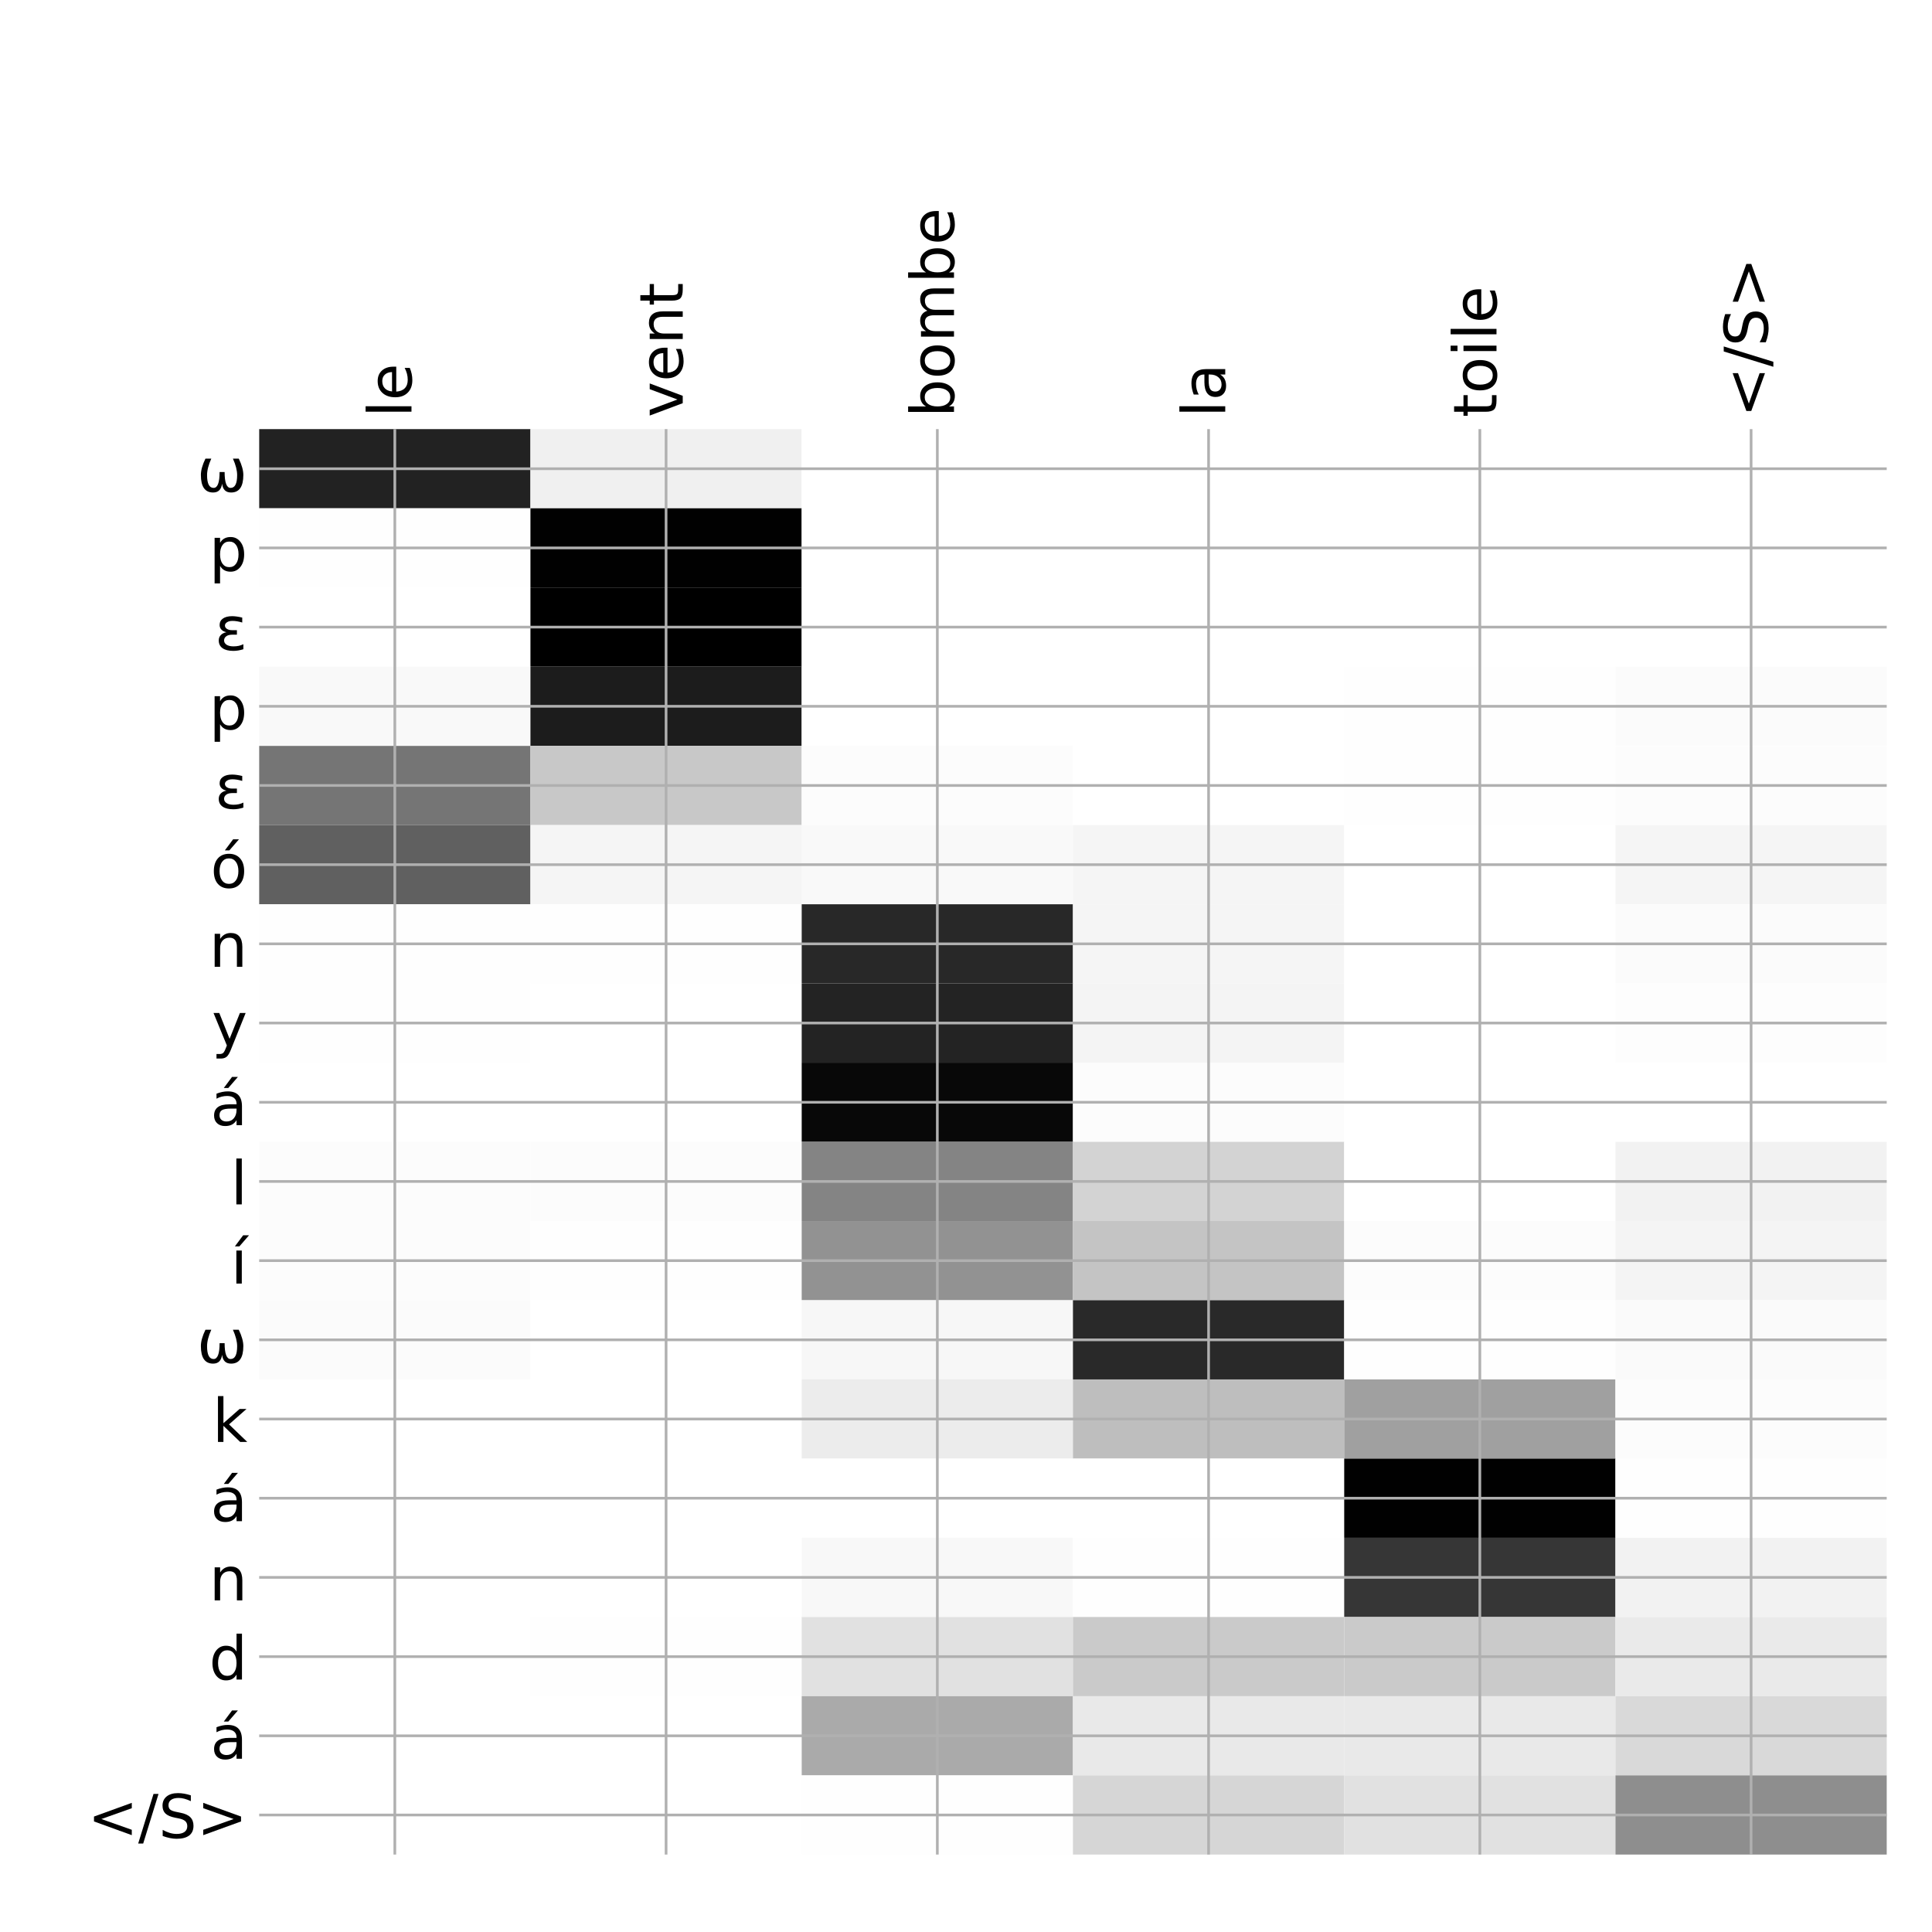 <?xml version="1.0" encoding="utf-8" standalone="no"?>
<!DOCTYPE svg PUBLIC "-//W3C//DTD SVG 1.1//EN"
  "http://www.w3.org/Graphics/SVG/1.1/DTD/svg11.dtd">
<!-- Created with matplotlib (http://matplotlib.org/) -->
<svg height="576pt" version="1.1" viewBox="0 0 576 576" width="576pt" xmlns="http://www.w3.org/2000/svg" xmlns:xlink="http://www.w3.org/1999/xlink">
 <defs>
  <style type="text/css">
*{stroke-linecap:butt;stroke-linejoin:round;}
  </style>
 </defs>
 <g id="figure_1">
  <g id="patch_1">
   <path d="M 0 576 
L 576 576 
L 576 0 
L 0 0 
z
" style="fill:#ffffff;"/>
  </g>
  <g id="axes_1">
   <g id="PolyCollection_1">
    <path clip-path="url(#p635677d29f)" d="M 77.275 127.933 
L 77.275 151.544 
L 158.146 151.544 
L 158.146 127.933 
L 77.275 127.933 
z
" style="fill:#222222;"/>
    <path clip-path="url(#p635677d29f)" d="M 158.146 127.933 
L 158.146 151.544 
L 239.017 151.544 
L 239.017 127.933 
L 158.146 127.933 
z
" style="fill:#f0f0f0;"/>
    <path clip-path="url(#p635677d29f)" d="M 239.017 127.933 
L 239.017 151.544 
L 319.887 151.544 
L 319.887 127.933 
L 239.017 127.933 
z
" style="fill:#ffffff;"/>
    <path clip-path="url(#p635677d29f)" d="M 319.887 127.933 
L 319.887 151.544 
L 400.758 151.544 
L 400.758 127.933 
L 319.887 127.933 
z
" style="fill:#ffffff;"/>
    <path clip-path="url(#p635677d29f)" d="M 400.758 127.933 
L 400.758 151.544 
L 481.629 151.544 
L 481.629 127.933 
L 400.758 127.933 
z
" style="fill:#ffffff;"/>
    <path clip-path="url(#p635677d29f)" d="M 481.629 127.933 
L 481.629 151.544 
L 562.5 151.544 
L 562.5 127.933 
L 481.629 127.933 
z
" style="fill:#ffffff;"/>
    <path clip-path="url(#p635677d29f)" d="M 77.275 151.544 
L 77.275 175.154 
L 158.146 175.154 
L 158.146 151.544 
L 77.275 151.544 
z
" style="fill:#fefefe;"/>
    <path clip-path="url(#p635677d29f)" d="M 158.146 151.544 
L 158.146 175.154 
L 239.017 175.154 
L 239.017 151.544 
L 158.146 151.544 
z
" style="fill:#010101;"/>
    <path clip-path="url(#p635677d29f)" d="M 239.017 151.544 
L 239.017 175.154 
L 319.887 175.154 
L 319.887 151.544 
L 239.017 151.544 
z
" style="fill:#ffffff;"/>
    <path clip-path="url(#p635677d29f)" d="M 319.887 151.544 
L 319.887 175.154 
L 400.758 175.154 
L 400.758 151.544 
L 319.887 151.544 
z
" style="fill:#ffffff;"/>
    <path clip-path="url(#p635677d29f)" d="M 400.758 151.544 
L 400.758 175.154 
L 481.629 175.154 
L 481.629 151.544 
L 400.758 151.544 
z
" style="fill:#ffffff;"/>
    <path clip-path="url(#p635677d29f)" d="M 481.629 151.544 
L 481.629 175.154 
L 562.5 175.154 
L 562.5 151.544 
L 481.629 151.544 
z
" style="fill:#ffffff;"/>
    <path clip-path="url(#p635677d29f)" d="M 77.275 175.154 
L 77.275 198.764 
L 158.146 198.764 
L 158.146 175.154 
L 77.275 175.154 
z
" style="fill:#ffffff;"/>
    <path clip-path="url(#p635677d29f)" d="M 158.146 175.154 
L 158.146 198.764 
L 239.017 198.764 
L 239.017 175.154 
L 158.146 175.154 
z
"/>
    <path clip-path="url(#p635677d29f)" d="M 239.017 175.154 
L 239.017 198.764 
L 319.887 198.764 
L 319.887 175.154 
L 239.017 175.154 
z
" style="fill:#ffffff;"/>
    <path clip-path="url(#p635677d29f)" d="M 319.887 175.154 
L 319.887 198.764 
L 400.758 198.764 
L 400.758 175.154 
L 319.887 175.154 
z
" style="fill:#ffffff;"/>
    <path clip-path="url(#p635677d29f)" d="M 400.758 175.154 
L 400.758 198.764 
L 481.629 198.764 
L 481.629 175.154 
L 400.758 175.154 
z
" style="fill:#ffffff;"/>
    <path clip-path="url(#p635677d29f)" d="M 481.629 175.154 
L 481.629 198.764 
L 562.5 198.764 
L 562.5 175.154 
L 481.629 175.154 
z
" style="fill:#ffffff;"/>
    <path clip-path="url(#p635677d29f)" d="M 77.275 198.764 
L 77.275 222.375 
L 158.146 222.375 
L 158.146 198.764 
L 77.275 198.764 
z
" style="fill:#f9f9f9;"/>
    <path clip-path="url(#p635677d29f)" d="M 158.146 198.764 
L 158.146 222.375 
L 239.017 222.375 
L 239.017 198.764 
L 158.146 198.764 
z
" style="fill:#1c1c1c;"/>
    <path clip-path="url(#p635677d29f)" d="M 239.017 198.764 
L 239.017 222.375 
L 319.887 222.375 
L 319.887 198.764 
L 239.017 198.764 
z
" style="fill:#ffffff;"/>
    <path clip-path="url(#p635677d29f)" d="M 319.887 198.764 
L 319.887 222.375 
L 400.758 222.375 
L 400.758 198.764 
L 319.887 198.764 
z
" style="fill:#ffffff;"/>
    <path clip-path="url(#p635677d29f)" d="M 400.758 198.764 
L 400.758 222.375 
L 481.629 222.375 
L 481.629 198.764 
L 400.758 198.764 
z
" style="fill:#fefefe;"/>
    <path clip-path="url(#p635677d29f)" d="M 481.629 198.764 
L 481.629 222.375 
L 562.5 222.375 
L 562.5 198.764 
L 481.629 198.764 
z
" style="fill:#fbfbfb;"/>
    <path clip-path="url(#p635677d29f)" d="M 77.275 222.375 
L 77.275 245.985 
L 158.146 245.985 
L 158.146 222.375 
L 77.275 222.375 
z
" style="fill:#757575;"/>
    <path clip-path="url(#p635677d29f)" d="M 158.146 222.375 
L 158.146 245.985 
L 239.017 245.985 
L 239.017 222.375 
L 158.146 222.375 
z
" style="fill:#c8c8c8;"/>
    <path clip-path="url(#p635677d29f)" d="M 239.017 222.375 
L 239.017 245.985 
L 319.887 245.985 
L 319.887 222.375 
L 239.017 222.375 
z
" style="fill:#fcfcfc;"/>
    <path clip-path="url(#p635677d29f)" d="M 319.887 222.375 
L 319.887 245.985 
L 400.758 245.985 
L 400.758 222.375 
L 319.887 222.375 
z
" style="fill:#ffffff;"/>
    <path clip-path="url(#p635677d29f)" d="M 400.758 222.375 
L 400.758 245.985 
L 481.629 245.985 
L 481.629 222.375 
L 400.758 222.375 
z
" style="fill:#fefefe;"/>
    <path clip-path="url(#p635677d29f)" d="M 481.629 222.375 
L 481.629 245.985 
L 562.5 245.985 
L 562.5 222.375 
L 481.629 222.375 
z
" style="fill:#fcfcfc;"/>
    <path clip-path="url(#p635677d29f)" d="M 77.275 245.985 
L 77.275 269.596 
L 158.146 269.596 
L 158.146 245.985 
L 77.275 245.985 
z
" style="fill:#606060;"/>
    <path clip-path="url(#p635677d29f)" d="M 158.146 245.985 
L 158.146 269.596 
L 239.017 269.596 
L 239.017 245.985 
L 158.146 245.985 
z
" style="fill:#f5f5f5;"/>
    <path clip-path="url(#p635677d29f)" d="M 239.017 245.985 
L 239.017 269.596 
L 319.887 269.596 
L 319.887 245.985 
L 239.017 245.985 
z
" style="fill:#f9f9f9;"/>
    <path clip-path="url(#p635677d29f)" d="M 319.887 245.985 
L 319.887 269.596 
L 400.758 269.596 
L 400.758 245.985 
L 319.887 245.985 
z
" style="fill:#f5f5f5;"/>
    <path clip-path="url(#p635677d29f)" d="M 400.758 245.985 
L 400.758 269.596 
L 481.629 269.596 
L 481.629 245.985 
L 400.758 245.985 
z
" style="fill:#ffffff;"/>
    <path clip-path="url(#p635677d29f)" d="M 481.629 245.985 
L 481.629 269.596 
L 562.5 269.596 
L 562.5 245.985 
L 481.629 245.985 
z
" style="fill:#f5f5f5;"/>
    <path clip-path="url(#p635677d29f)" d="M 77.275 269.596 
L 77.275 293.206 
L 158.146 293.206 
L 158.146 269.596 
L 77.275 269.596 
z
" style="fill:#fefefe;"/>
    <path clip-path="url(#p635677d29f)" d="M 158.146 269.596 
L 158.146 293.206 
L 239.017 293.206 
L 239.017 269.596 
L 158.146 269.596 
z
" style="fill:#fefefe;"/>
    <path clip-path="url(#p635677d29f)" d="M 239.017 269.596 
L 239.017 293.206 
L 319.887 293.206 
L 319.887 269.596 
L 239.017 269.596 
z
" style="fill:#282828;"/>
    <path clip-path="url(#p635677d29f)" d="M 319.887 269.596 
L 319.887 293.206 
L 400.758 293.206 
L 400.758 269.596 
L 319.887 269.596 
z
" style="fill:#f5f5f5;"/>
    <path clip-path="url(#p635677d29f)" d="M 400.758 269.596 
L 400.758 293.206 
L 481.629 293.206 
L 481.629 269.596 
L 400.758 269.596 
z
" style="fill:#ffffff;"/>
    <path clip-path="url(#p635677d29f)" d="M 481.629 269.596 
L 481.629 293.206 
L 562.5 293.206 
L 562.5 269.596 
L 481.629 269.596 
z
" style="fill:#fbfbfb;"/>
    <path clip-path="url(#p635677d29f)" d="M 77.275 293.206 
L 77.275 316.816 
L 158.146 316.816 
L 158.146 293.206 
L 77.275 293.206 
z
" style="fill:#fefefe;"/>
    <path clip-path="url(#p635677d29f)" d="M 158.146 293.206 
L 158.146 316.816 
L 239.017 316.816 
L 239.017 293.206 
L 158.146 293.206 
z
" style="fill:#ffffff;"/>
    <path clip-path="url(#p635677d29f)" d="M 239.017 293.206 
L 239.017 316.816 
L 319.887 316.816 
L 319.887 293.206 
L 239.017 293.206 
z
" style="fill:#232323;"/>
    <path clip-path="url(#p635677d29f)" d="M 319.887 293.206 
L 319.887 316.816 
L 400.758 316.816 
L 400.758 293.206 
L 319.887 293.206 
z
" style="fill:#f4f4f4;"/>
    <path clip-path="url(#p635677d29f)" d="M 400.758 293.206 
L 400.758 316.816 
L 481.629 316.816 
L 481.629 293.206 
L 400.758 293.206 
z
" style="fill:#ffffff;"/>
    <path clip-path="url(#p635677d29f)" d="M 481.629 293.206 
L 481.629 316.816 
L 562.5 316.816 
L 562.5 293.206 
L 481.629 293.206 
z
" style="fill:#fdfdfd;"/>
    <path clip-path="url(#p635677d29f)" d="M 77.275 316.816 
L 77.275 340.427 
L 158.146 340.427 
L 158.146 316.816 
L 77.275 316.816 
z
" style="fill:#ffffff;"/>
    <path clip-path="url(#p635677d29f)" d="M 158.146 316.816 
L 158.146 340.427 
L 239.017 340.427 
L 239.017 316.816 
L 158.146 316.816 
z
" style="fill:#ffffff;"/>
    <path clip-path="url(#p635677d29f)" d="M 239.017 316.816 
L 239.017 340.427 
L 319.887 340.427 
L 319.887 316.816 
L 239.017 316.816 
z
" style="fill:#080808;"/>
    <path clip-path="url(#p635677d29f)" d="M 319.887 316.816 
L 319.887 340.427 
L 400.758 340.427 
L 400.758 316.816 
L 319.887 316.816 
z
" style="fill:#fcfcfc;"/>
    <path clip-path="url(#p635677d29f)" d="M 400.758 316.816 
L 400.758 340.427 
L 481.629 340.427 
L 481.629 316.816 
L 400.758 316.816 
z
" style="fill:#ffffff;"/>
    <path clip-path="url(#p635677d29f)" d="M 481.629 316.816 
L 481.629 340.427 
L 562.5 340.427 
L 562.5 316.816 
L 481.629 316.816 
z
" style="fill:#ffffff;"/>
    <path clip-path="url(#p635677d29f)" d="M 77.275 340.427 
L 77.275 364.037 
L 158.146 364.037 
L 158.146 340.427 
L 77.275 340.427 
z
" style="fill:#fcfcfc;"/>
    <path clip-path="url(#p635677d29f)" d="M 158.146 340.427 
L 158.146 364.037 
L 239.017 364.037 
L 239.017 340.427 
L 158.146 340.427 
z
" style="fill:#fcfcfc;"/>
    <path clip-path="url(#p635677d29f)" d="M 239.017 340.427 
L 239.017 364.037 
L 319.887 364.037 
L 319.887 340.427 
L 239.017 340.427 
z
" style="fill:#848484;"/>
    <path clip-path="url(#p635677d29f)" d="M 319.887 340.427 
L 319.887 364.037 
L 400.758 364.037 
L 400.758 340.427 
L 319.887 340.427 
z
" style="fill:#d3d3d3;"/>
    <path clip-path="url(#p635677d29f)" d="M 400.758 340.427 
L 400.758 364.037 
L 481.629 364.037 
L 481.629 340.427 
L 400.758 340.427 
z
" style="fill:#ffffff;"/>
    <path clip-path="url(#p635677d29f)" d="M 481.629 340.427 
L 481.629 364.037 
L 562.5 364.037 
L 562.5 340.427 
L 481.629 340.427 
z
" style="fill:#f2f2f2;"/>
    <path clip-path="url(#p635677d29f)" d="M 77.275 364.037 
L 77.275 387.647 
L 158.146 387.647 
L 158.146 364.037 
L 77.275 364.037 
z
" style="fill:#fcfcfc;"/>
    <path clip-path="url(#p635677d29f)" d="M 158.146 364.037 
L 158.146 387.647 
L 239.017 387.647 
L 239.017 364.037 
L 158.146 364.037 
z
" style="fill:#fefefe;"/>
    <path clip-path="url(#p635677d29f)" d="M 239.017 364.037 
L 239.017 387.647 
L 319.887 387.647 
L 319.887 364.037 
L 239.017 364.037 
z
" style="fill:#929292;"/>
    <path clip-path="url(#p635677d29f)" d="M 319.887 364.037 
L 319.887 387.647 
L 400.758 387.647 
L 400.758 364.037 
L 319.887 364.037 
z
" style="fill:#c4c4c4;"/>
    <path clip-path="url(#p635677d29f)" d="M 400.758 364.037 
L 400.758 387.647 
L 481.629 387.647 
L 481.629 364.037 
L 400.758 364.037 
z
" style="fill:#fcfcfc;"/>
    <path clip-path="url(#p635677d29f)" d="M 481.629 364.037 
L 481.629 387.647 
L 562.5 387.647 
L 562.5 364.037 
L 481.629 364.037 
z
" style="fill:#f4f4f4;"/>
    <path clip-path="url(#p635677d29f)" d="M 77.275 387.647 
L 77.275 411.258 
L 158.146 411.258 
L 158.146 387.647 
L 77.275 387.647 
z
" style="fill:#fbfbfb;"/>
    <path clip-path="url(#p635677d29f)" d="M 158.146 387.647 
L 158.146 411.258 
L 239.017 411.258 
L 239.017 387.647 
L 158.146 387.647 
z
" style="fill:#ffffff;"/>
    <path clip-path="url(#p635677d29f)" d="M 239.017 387.647 
L 239.017 411.258 
L 319.887 411.258 
L 319.887 387.647 
L 239.017 387.647 
z
" style="fill:#f7f7f7;"/>
    <path clip-path="url(#p635677d29f)" d="M 319.887 387.647 
L 319.887 411.258 
L 400.758 411.258 
L 400.758 387.647 
L 319.887 387.647 
z
" style="fill:#292929;"/>
    <path clip-path="url(#p635677d29f)" d="M 400.758 387.647 
L 400.758 411.258 
L 481.629 411.258 
L 481.629 387.647 
L 400.758 387.647 
z
" style="fill:#fefefe;"/>
    <path clip-path="url(#p635677d29f)" d="M 481.629 387.647 
L 481.629 411.258 
L 562.5 411.258 
L 562.5 387.647 
L 481.629 387.647 
z
" style="fill:#fafafa;"/>
    <path clip-path="url(#p635677d29f)" d="M 77.275 411.258 
L 77.275 434.868 
L 158.146 434.868 
L 158.146 411.258 
L 77.275 411.258 
z
" style="fill:#ffffff;"/>
    <path clip-path="url(#p635677d29f)" d="M 158.146 411.258 
L 158.146 434.868 
L 239.017 434.868 
L 239.017 411.258 
L 158.146 411.258 
z
" style="fill:#ffffff;"/>
    <path clip-path="url(#p635677d29f)" d="M 239.017 411.258 
L 239.017 434.868 
L 319.887 434.868 
L 319.887 411.258 
L 239.017 411.258 
z
" style="fill:#ececec;"/>
    <path clip-path="url(#p635677d29f)" d="M 319.887 411.258 
L 319.887 434.868 
L 400.758 434.868 
L 400.758 411.258 
L 319.887 411.258 
z
" style="fill:#bebebe;"/>
    <path clip-path="url(#p635677d29f)" d="M 400.758 411.258 
L 400.758 434.868 
L 481.629 434.868 
L 481.629 411.258 
L 400.758 411.258 
z
" style="fill:#a0a0a0;"/>
    <path clip-path="url(#p635677d29f)" d="M 481.629 411.258 
L 481.629 434.868 
L 562.5 434.868 
L 562.5 411.258 
L 481.629 411.258 
z
" style="fill:#fcfcfc;"/>
    <path clip-path="url(#p635677d29f)" d="M 77.275 434.868 
L 77.275 458.479 
L 158.146 458.479 
L 158.146 434.868 
L 77.275 434.868 
z
" style="fill:#ffffff;"/>
    <path clip-path="url(#p635677d29f)" d="M 158.146 434.868 
L 158.146 458.479 
L 239.017 458.479 
L 239.017 434.868 
L 158.146 434.868 
z
" style="fill:#ffffff;"/>
    <path clip-path="url(#p635677d29f)" d="M 239.017 434.868 
L 239.017 458.479 
L 319.887 458.479 
L 319.887 434.868 
L 239.017 434.868 
z
" style="fill:#ffffff;"/>
    <path clip-path="url(#p635677d29f)" d="M 319.887 434.868 
L 319.887 458.479 
L 400.758 458.479 
L 400.758 434.868 
L 319.887 434.868 
z
" style="fill:#ffffff;"/>
    <path clip-path="url(#p635677d29f)" d="M 400.758 434.868 
L 400.758 458.479 
L 481.629 458.479 
L 481.629 434.868 
L 400.758 434.868 
z
" style="fill:#010101;"/>
    <path clip-path="url(#p635677d29f)" d="M 481.629 434.868 
L 481.629 458.479 
L 562.5 458.479 
L 562.5 434.868 
L 481.629 434.868 
z
" style="fill:#fefefe;"/>
    <path clip-path="url(#p635677d29f)" d="M 77.275 458.479 
L 77.275 482.089 
L 158.146 482.089 
L 158.146 458.479 
L 77.275 458.479 
z
" style="fill:#ffffff;"/>
    <path clip-path="url(#p635677d29f)" d="M 158.146 458.479 
L 158.146 482.089 
L 239.017 482.089 
L 239.017 458.479 
L 158.146 458.479 
z
" style="fill:#ffffff;"/>
    <path clip-path="url(#p635677d29f)" d="M 239.017 458.479 
L 239.017 482.089 
L 319.887 482.089 
L 319.887 458.479 
L 239.017 458.479 
z
" style="fill:#f8f8f8;"/>
    <path clip-path="url(#p635677d29f)" d="M 319.887 458.479 
L 319.887 482.089 
L 400.758 482.089 
L 400.758 458.479 
L 319.887 458.479 
z
" style="fill:#fefefe;"/>
    <path clip-path="url(#p635677d29f)" d="M 400.758 458.479 
L 400.758 482.089 
L 481.629 482.089 
L 481.629 458.479 
L 400.758 458.479 
z
" style="fill:#363636;"/>
    <path clip-path="url(#p635677d29f)" d="M 481.629 458.479 
L 481.629 482.089 
L 562.5 482.089 
L 562.5 458.479 
L 481.629 458.479 
z
" style="fill:#f2f2f2;"/>
    <path clip-path="url(#p635677d29f)" d="M 77.275 482.089 
L 77.275 505.699 
L 158.146 505.699 
L 158.146 482.089 
L 77.275 482.089 
z
" style="fill:#ffffff;"/>
    <path clip-path="url(#p635677d29f)" d="M 158.146 482.089 
L 158.146 505.699 
L 239.017 505.699 
L 239.017 482.089 
L 158.146 482.089 
z
" style="fill:#fefefe;"/>
    <path clip-path="url(#p635677d29f)" d="M 239.017 482.089 
L 239.017 505.699 
L 319.887 505.699 
L 319.887 482.089 
L 239.017 482.089 
z
" style="fill:#e1e1e1;"/>
    <path clip-path="url(#p635677d29f)" d="M 319.887 482.089 
L 319.887 505.699 
L 400.758 505.699 
L 400.758 482.089 
L 319.887 482.089 
z
" style="fill:#cacaca;"/>
    <path clip-path="url(#p635677d29f)" d="M 400.758 482.089 
L 400.758 505.699 
L 481.629 505.699 
L 481.629 482.089 
L 400.758 482.089 
z
" style="fill:#cacaca;"/>
    <path clip-path="url(#p635677d29f)" d="M 481.629 482.089 
L 481.629 505.699 
L 562.5 505.699 
L 562.5 482.089 
L 481.629 482.089 
z
" style="fill:#eaeaea;"/>
    <path clip-path="url(#p635677d29f)" d="M 77.275 505.699 
L 77.275 529.31 
L 158.146 529.31 
L 158.146 505.699 
L 77.275 505.699 
z
" style="fill:#ffffff;"/>
    <path clip-path="url(#p635677d29f)" d="M 158.146 505.699 
L 158.146 529.31 
L 239.017 529.31 
L 239.017 505.699 
L 158.146 505.699 
z
" style="fill:#ffffff;"/>
    <path clip-path="url(#p635677d29f)" d="M 239.017 505.699 
L 239.017 529.31 
L 319.887 529.31 
L 319.887 505.699 
L 239.017 505.699 
z
" style="fill:#aaaaaa;"/>
    <path clip-path="url(#p635677d29f)" d="M 319.887 505.699 
L 319.887 529.31 
L 400.758 529.31 
L 400.758 505.699 
L 319.887 505.699 
z
" style="fill:#e9e9e9;"/>
    <path clip-path="url(#p635677d29f)" d="M 400.758 505.699 
L 400.758 529.31 
L 481.629 529.31 
L 481.629 505.699 
L 400.758 505.699 
z
" style="fill:#e9e9e9;"/>
    <path clip-path="url(#p635677d29f)" d="M 481.629 505.699 
L 481.629 529.31 
L 562.5 529.31 
L 562.5 505.699 
L 481.629 505.699 
z
" style="fill:#d9d9d9;"/>
    <path clip-path="url(#p635677d29f)" d="M 77.275 529.31 
L 77.275 552.92 
L 158.146 552.92 
L 158.146 529.31 
L 77.275 529.31 
z
" style="fill:#ffffff;"/>
    <path clip-path="url(#p635677d29f)" d="M 158.146 529.31 
L 158.146 552.92 
L 239.017 552.92 
L 239.017 529.31 
L 158.146 529.31 
z
" style="fill:#ffffff;"/>
    <path clip-path="url(#p635677d29f)" d="M 239.017 529.31 
L 239.017 552.92 
L 319.887 552.92 
L 319.887 529.31 
L 239.017 529.31 
z
" style="fill:#fefefe;"/>
    <path clip-path="url(#p635677d29f)" d="M 319.887 529.31 
L 319.887 552.92 
L 400.758 552.92 
L 400.758 529.31 
L 319.887 529.31 
z
" style="fill:#d6d6d6;"/>
    <path clip-path="url(#p635677d29f)" d="M 400.758 529.31 
L 400.758 552.92 
L 481.629 552.92 
L 481.629 529.31 
L 400.758 529.31 
z
" style="fill:#e1e1e1;"/>
    <path clip-path="url(#p635677d29f)" d="M 481.629 529.31 
L 481.629 552.92 
L 562.5 552.92 
L 562.5 529.31 
L 481.629 529.31 
z
" style="fill:#8e8e8e;"/>
   </g>
   <g id="matplotlib.axis_1">
    <g id="xtick_1">
     <g id="line2d_1">
      <path clip-path="url(#p635677d29f)" d="M 117.71 552.92 
L 117.71 127.933 
" style="fill:none;stroke:#b0b0b0;stroke-linecap:square;stroke-width:0.8;"/>
     </g>
     <g id="line2d_2"/>
     <g id="text_1">
      <!-- le -->
      <defs>
       <path d="M 9.422 75.984 
L 18.406 75.984 
L 18.406 0 
L 9.422 0 
z
" id="DejaVuSans-6c"/>
       <path d="M 56.203 29.594 
L 56.203 25.203 
L 14.891 25.203 
Q 15.484 15.922 20.484 11.062 
Q 25.484 6.203 34.422 6.203 
Q 39.594 6.203 44.453 7.469 
Q 49.312 8.734 54.109 11.281 
L 54.109 2.781 
Q 49.266 0.734 44.188 -0.344 
Q 39.109 -1.422 33.891 -1.422 
Q 20.797 -1.422 13.156 6.188 
Q 5.516 13.812 5.516 26.812 
Q 5.516 40.234 12.766 48.109 
Q 20.016 56 32.328 56 
Q 43.359 56 49.781 48.891 
Q 56.203 41.797 56.203 29.594 
z
M 47.219 32.234 
Q 47.125 39.594 43.094 43.984 
Q 39.062 48.391 32.422 48.391 
Q 24.906 48.391 20.391 44.141 
Q 15.875 39.891 15.188 32.172 
z
" id="DejaVuSans-65"/>
      </defs>
      <g transform="translate(122.677 124.433)rotate(-90)scale(0.18 -0.18)">
       <use xlink:href="#DejaVuSans-6c"/>
       <use x="27.783" xlink:href="#DejaVuSans-65"/>
      </g>
     </g>
    </g>
    <g id="xtick_2">
     <g id="line2d_3">
      <path clip-path="url(#p635677d29f)" d="M 198.581 552.92 
L 198.581 127.933 
" style="fill:none;stroke:#b0b0b0;stroke-linecap:square;stroke-width:0.8;"/>
     </g>
     <g id="line2d_4"/>
     <g id="text_2">
      <!-- vent -->
      <defs>
       <path d="M 2.984 54.688 
L 12.5 54.688 
L 29.594 8.797 
L 46.688 54.688 
L 56.203 54.688 
L 35.688 0 
L 23.484 0 
z
" id="DejaVuSans-76"/>
       <path d="M 54.891 33.016 
L 54.891 0 
L 45.906 0 
L 45.906 32.719 
Q 45.906 40.484 42.875 44.328 
Q 39.844 48.188 33.797 48.188 
Q 26.516 48.188 22.312 43.547 
Q 18.109 38.922 18.109 30.906 
L 18.109 0 
L 9.078 0 
L 9.078 54.688 
L 18.109 54.688 
L 18.109 46.188 
Q 21.344 51.125 25.703 53.562 
Q 30.078 56 35.797 56 
Q 45.219 56 50.047 50.172 
Q 54.891 44.344 54.891 33.016 
z
" id="DejaVuSans-6e"/>
       <path d="M 18.312 70.219 
L 18.312 54.688 
L 36.812 54.688 
L 36.812 47.703 
L 18.312 47.703 
L 18.312 18.016 
Q 18.312 11.328 20.141 9.422 
Q 21.969 7.516 27.594 7.516 
L 36.812 7.516 
L 36.812 0 
L 27.594 0 
Q 17.188 0 13.234 3.875 
Q 9.281 7.766 9.281 18.016 
L 9.281 47.703 
L 2.688 47.703 
L 2.688 54.688 
L 9.281 54.688 
L 9.281 70.219 
z
" id="DejaVuSans-74"/>
      </defs>
      <g transform="translate(203.548 124.433)rotate(-90)scale(0.18 -0.18)">
       <use xlink:href="#DejaVuSans-76"/>
       <use x="59.18" xlink:href="#DejaVuSans-65"/>
       <use x="120.703" xlink:href="#DejaVuSans-6e"/>
       <use x="184.082" xlink:href="#DejaVuSans-74"/>
      </g>
     </g>
    </g>
    <g id="xtick_3">
     <g id="line2d_5">
      <path clip-path="url(#p635677d29f)" d="M 279.452 552.92 
L 279.452 127.933 
" style="fill:none;stroke:#b0b0b0;stroke-linecap:square;stroke-width:0.8;"/>
     </g>
     <g id="line2d_6"/>
     <g id="text_3">
      <!-- bombe -->
      <defs>
       <path d="M 48.688 27.297 
Q 48.688 37.203 44.609 42.844 
Q 40.531 48.484 33.406 48.484 
Q 26.266 48.484 22.188 42.844 
Q 18.109 37.203 18.109 27.297 
Q 18.109 17.391 22.188 11.75 
Q 26.266 6.109 33.406 6.109 
Q 40.531 6.109 44.609 11.75 
Q 48.688 17.391 48.688 27.297 
z
M 18.109 46.391 
Q 20.953 51.266 25.266 53.625 
Q 29.594 56 35.594 56 
Q 45.562 56 51.781 48.094 
Q 58.016 40.188 58.016 27.297 
Q 58.016 14.406 51.781 6.484 
Q 45.562 -1.422 35.594 -1.422 
Q 29.594 -1.422 25.266 0.953 
Q 20.953 3.328 18.109 8.203 
L 18.109 0 
L 9.078 0 
L 9.078 75.984 
L 18.109 75.984 
z
" id="DejaVuSans-62"/>
       <path d="M 30.609 48.391 
Q 23.391 48.391 19.188 42.75 
Q 14.984 37.109 14.984 27.297 
Q 14.984 17.484 19.156 11.844 
Q 23.344 6.203 30.609 6.203 
Q 37.797 6.203 41.984 11.859 
Q 46.188 17.531 46.188 27.297 
Q 46.188 37.016 41.984 42.703 
Q 37.797 48.391 30.609 48.391 
z
M 30.609 56 
Q 42.328 56 49.016 48.375 
Q 55.719 40.766 55.719 27.297 
Q 55.719 13.875 49.016 6.219 
Q 42.328 -1.422 30.609 -1.422 
Q 18.844 -1.422 12.172 6.219 
Q 5.516 13.875 5.516 27.297 
Q 5.516 40.766 12.172 48.375 
Q 18.844 56 30.609 56 
z
" id="DejaVuSans-6f"/>
       <path d="M 52 44.188 
Q 55.375 50.25 60.062 53.125 
Q 64.75 56 71.094 56 
Q 79.641 56 84.281 50.016 
Q 88.922 44.047 88.922 33.016 
L 88.922 0 
L 79.891 0 
L 79.891 32.719 
Q 79.891 40.578 77.094 44.375 
Q 74.312 48.188 68.609 48.188 
Q 61.625 48.188 57.562 43.547 
Q 53.516 38.922 53.516 30.906 
L 53.516 0 
L 44.484 0 
L 44.484 32.719 
Q 44.484 40.625 41.703 44.406 
Q 38.922 48.188 33.109 48.188 
Q 26.219 48.188 22.156 43.531 
Q 18.109 38.875 18.109 30.906 
L 18.109 0 
L 9.078 0 
L 9.078 54.688 
L 18.109 54.688 
L 18.109 46.188 
Q 21.188 51.219 25.484 53.609 
Q 29.781 56 35.688 56 
Q 41.656 56 45.828 52.969 
Q 50 49.953 52 44.188 
z
" id="DejaVuSans-6d"/>
      </defs>
      <g transform="translate(284.419 124.433)rotate(-90)scale(0.18 -0.18)">
       <use xlink:href="#DejaVuSans-62"/>
       <use x="63.477" xlink:href="#DejaVuSans-6f"/>
       <use x="124.658" xlink:href="#DejaVuSans-6d"/>
       <use x="222.07" xlink:href="#DejaVuSans-62"/>
       <use x="285.547" xlink:href="#DejaVuSans-65"/>
      </g>
     </g>
    </g>
    <g id="xtick_4">
     <g id="line2d_7">
      <path clip-path="url(#p635677d29f)" d="M 360.323 552.92 
L 360.323 127.933 
" style="fill:none;stroke:#b0b0b0;stroke-linecap:square;stroke-width:0.8;"/>
     </g>
     <g id="line2d_8"/>
     <g id="text_4">
      <!-- la -->
      <defs>
       <path d="M 34.281 27.484 
Q 23.391 27.484 19.188 25 
Q 14.984 22.516 14.984 16.5 
Q 14.984 11.719 18.141 8.906 
Q 21.297 6.109 26.703 6.109 
Q 34.188 6.109 38.703 11.406 
Q 43.219 16.703 43.219 25.484 
L 43.219 27.484 
z
M 52.203 31.203 
L 52.203 0 
L 43.219 0 
L 43.219 8.297 
Q 40.141 3.328 35.547 0.953 
Q 30.953 -1.422 24.312 -1.422 
Q 15.922 -1.422 10.953 3.297 
Q 6 8.016 6 15.922 
Q 6 25.141 12.172 29.828 
Q 18.359 34.516 30.609 34.516 
L 43.219 34.516 
L 43.219 35.406 
Q 43.219 41.609 39.141 45 
Q 35.062 48.391 27.688 48.391 
Q 23 48.391 18.547 47.266 
Q 14.109 46.141 10.016 43.891 
L 10.016 52.203 
Q 14.938 54.109 19.578 55.047 
Q 24.219 56 28.609 56 
Q 40.484 56 46.344 49.844 
Q 52.203 43.703 52.203 31.203 
z
" id="DejaVuSans-61"/>
      </defs>
      <g transform="translate(365.29 124.433)rotate(-90)scale(0.18 -0.18)">
       <use xlink:href="#DejaVuSans-6c"/>
       <use x="27.783" xlink:href="#DejaVuSans-61"/>
      </g>
     </g>
    </g>
    <g id="xtick_5">
     <g id="line2d_9">
      <path clip-path="url(#p635677d29f)" d="M 441.194 552.92 
L 441.194 127.933 
" style="fill:none;stroke:#b0b0b0;stroke-linecap:square;stroke-width:0.8;"/>
     </g>
     <g id="line2d_10"/>
     <g id="text_5">
      <!-- toile -->
      <defs>
       <path d="M 9.422 54.688 
L 18.406 54.688 
L 18.406 0 
L 9.422 0 
z
M 9.422 75.984 
L 18.406 75.984 
L 18.406 64.594 
L 9.422 64.594 
z
" id="DejaVuSans-69"/>
      </defs>
      <g transform="translate(446.161 124.433)rotate(-90)scale(0.18 -0.18)">
       <use xlink:href="#DejaVuSans-74"/>
       <use x="39.209" xlink:href="#DejaVuSans-6f"/>
       <use x="100.391" xlink:href="#DejaVuSans-69"/>
       <use x="128.174" xlink:href="#DejaVuSans-6c"/>
       <use x="155.957" xlink:href="#DejaVuSans-65"/>
      </g>
     </g>
    </g>
    <g id="xtick_6">
     <g id="line2d_11">
      <path clip-path="url(#p635677d29f)" d="M 522.065 552.92 
L 522.065 127.933 
" style="fill:none;stroke:#b0b0b0;stroke-linecap:square;stroke-width:0.8;"/>
     </g>
     <g id="line2d_12"/>
     <g id="text_6">
      <!-- &lt;/S&gt; -->
      <defs>
       <path d="M 73.188 49.219 
L 22.797 31.297 
L 73.188 13.484 
L 73.188 4.594 
L 10.594 27.297 
L 10.594 35.406 
L 73.188 58.109 
z
" id="DejaVuSans-3c"/>
       <path d="M 25.391 72.906 
L 33.688 72.906 
L 8.297 -9.281 
L 0 -9.281 
z
" id="DejaVuSans-2f"/>
       <path d="M 53.516 70.516 
L 53.516 60.891 
Q 47.906 63.578 42.922 64.891 
Q 37.938 66.219 33.297 66.219 
Q 25.25 66.219 20.875 63.094 
Q 16.5 59.969 16.5 54.203 
Q 16.5 49.359 19.406 46.891 
Q 22.312 44.438 30.422 42.922 
L 36.375 41.703 
Q 47.406 39.594 52.656 34.297 
Q 57.906 29 57.906 20.125 
Q 57.906 9.516 50.797 4.047 
Q 43.703 -1.422 29.984 -1.422 
Q 24.812 -1.422 18.969 -0.25 
Q 13.141 0.922 6.891 3.219 
L 6.891 13.375 
Q 12.891 10.016 18.656 8.297 
Q 24.422 6.594 29.984 6.594 
Q 38.422 6.594 43.016 9.906 
Q 47.609 13.234 47.609 19.391 
Q 47.609 24.75 44.312 27.781 
Q 41.016 30.812 33.5 32.328 
L 27.484 33.5 
Q 16.453 35.688 11.516 40.375 
Q 6.594 45.062 6.594 53.422 
Q 6.594 63.094 13.406 68.656 
Q 20.219 74.219 32.172 74.219 
Q 37.312 74.219 42.625 73.281 
Q 47.953 72.359 53.516 70.516 
z
" id="DejaVuSans-53"/>
       <path d="M 10.594 49.219 
L 10.594 58.109 
L 73.188 35.406 
L 73.188 27.297 
L 10.594 4.594 
L 10.594 13.484 
L 60.891 31.297 
z
" id="DejaVuSans-3e"/>
      </defs>
      <g transform="translate(527.031 124.433)rotate(-90)scale(0.18 -0.18)">
       <use xlink:href="#DejaVuSans-3c"/>
       <use x="83.789" xlink:href="#DejaVuSans-2f"/>
       <use x="117.48" xlink:href="#DejaVuSans-53"/>
       <use x="180.957" xlink:href="#DejaVuSans-3e"/>
      </g>
     </g>
    </g>
   </g>
   <g id="matplotlib.axis_2">
    <g id="ytick_1">
     <g id="line2d_13">
      <path clip-path="url(#p635677d29f)" d="M 77.275 139.739 
L 562.5 139.739 
" style="fill:none;stroke:#b0b0b0;stroke-linecap:square;stroke-width:0.8;"/>
     </g>
     <g id="line2d_14"/>
     <g id="text_7">
      <!-- ω -->
      <defs>
       <path d="M 26.859 -1.422 
Q 6.594 -1.422 6.594 27.594 
Q 6.594 39.062 14.156 54.688 
L 23.828 54.688 
Q 16.844 39.062 16.844 27.344 
Q 16.844 6.203 27.688 6.203 
Q 37.594 6.203 37.594 32.469 
L 45.906 32.469 
Q 45.906 6.203 55.812 6.203 
Q 66.656 6.203 66.656 27.344 
Q 66.656 39.062 59.672 54.688 
L 69.344 54.688 
Q 76.906 39.062 76.906 27.594 
Q 76.906 -1.422 56.641 -1.422 
Q 43.359 -1.422 41.75 13.188 
Q 39.75 -1.422 26.859 -1.422 
z
" id="DejaVuSans-3c9"/>
      </defs>
      <g transform="translate(58.703 146.577)scale(0.18 -0.18)">
       <use xlink:href="#DejaVuSans-3c9"/>
      </g>
     </g>
    </g>
    <g id="ytick_2">
     <g id="line2d_15">
      <path clip-path="url(#p635677d29f)" d="M 77.275 163.349 
L 562.5 163.349 
" style="fill:none;stroke:#b0b0b0;stroke-linecap:square;stroke-width:0.8;"/>
     </g>
     <g id="line2d_16"/>
     <g id="text_8">
      <!-- p -->
      <defs>
       <path d="M 18.109 8.203 
L 18.109 -20.797 
L 9.078 -20.797 
L 9.078 54.688 
L 18.109 54.688 
L 18.109 46.391 
Q 20.953 51.266 25.266 53.625 
Q 29.594 56 35.594 56 
Q 45.562 56 51.781 48.094 
Q 58.016 40.188 58.016 27.297 
Q 58.016 14.406 51.781 6.484 
Q 45.562 -1.422 35.594 -1.422 
Q 29.594 -1.422 25.266 0.953 
Q 20.953 3.328 18.109 8.203 
z
M 48.688 27.297 
Q 48.688 37.203 44.609 42.844 
Q 40.531 48.484 33.406 48.484 
Q 26.266 48.484 22.188 42.844 
Q 18.109 37.203 18.109 27.297 
Q 18.109 17.391 22.188 11.75 
Q 26.266 6.109 33.406 6.109 
Q 40.531 6.109 44.609 11.75 
Q 48.688 17.391 48.688 27.297 
z
" id="DejaVuSans-70"/>
      </defs>
      <g transform="translate(62.348 170.187)scale(0.18 -0.18)">
       <use xlink:href="#DejaVuSans-70"/>
      </g>
     </g>
    </g>
    <g id="ytick_3">
     <g id="line2d_17">
      <path clip-path="url(#p635677d29f)" d="M 77.275 186.959 
L 562.5 186.959 
" style="fill:none;stroke:#b0b0b0;stroke-linecap:square;stroke-width:0.8;"/>
     </g>
     <g id="line2d_18"/>
     <g id="text_9">
      <!-- ε -->
      <defs>
       <path d="M 19.281 29.5 
Q 13.812 30.672 10.891 33.844 
Q 7.953 36.969 7.953 41.5 
Q 7.953 48.391 13.531 52.25 
Q 19.047 56.062 28.609 56.062 
Q 32.328 56.062 36.469 55.469 
Q 40.625 54.891 45.406 53.719 
L 45.406 45.562 
Q 40.672 46.969 36.766 47.609 
Q 32.812 48.25 29.344 48.25 
Q 23.531 48.25 20.172 46 
Q 16.75 43.75 16.75 40.625 
Q 16.75 37.203 20.062 35.016 
Q 23.344 32.859 29 32.859 
L 36.578 32.859 
L 36.578 25.438 
L 29.344 25.438 
Q 22.656 25.438 19.141 22.953 
Q 15.328 20.219 15.328 15.922 
Q 15.328 11.531 19.438 8.797 
Q 23.578 6.062 30.953 6.062 
Q 35.5 6.062 39.656 6.938 
Q 43.797 7.859 47.266 9.672 
L 47.266 1.312 
Q 42.875 -0.047 38.766 -0.734 
Q 34.625 -1.422 30.719 -1.422 
Q 19.094 -1.422 12.797 3.031 
Q 6.5 7.469 6.5 15.922 
Q 6.5 21.188 9.859 24.75 
Q 13.234 28.328 19.281 29.5 
z
" id="DejaVuSans-3b5"/>
      </defs>
      <g transform="translate(64.047 193.798)scale(0.18 -0.18)">
       <use xlink:href="#DejaVuSans-3b5"/>
      </g>
     </g>
    </g>
    <g id="ytick_4">
     <g id="line2d_19">
      <path clip-path="url(#p635677d29f)" d="M 77.275 210.57 
L 562.5 210.57 
" style="fill:none;stroke:#b0b0b0;stroke-linecap:square;stroke-width:0.8;"/>
     </g>
     <g id="line2d_20"/>
     <g id="text_10">
      <!-- p -->
      <g transform="translate(62.348 217.408)scale(0.18 -0.18)">
       <use xlink:href="#DejaVuSans-70"/>
      </g>
     </g>
    </g>
    <g id="ytick_5">
     <g id="line2d_21">
      <path clip-path="url(#p635677d29f)" d="M 77.275 234.18 
L 562.5 234.18 
" style="fill:none;stroke:#b0b0b0;stroke-linecap:square;stroke-width:0.8;"/>
     </g>
     <g id="line2d_22"/>
     <g id="text_11">
      <!-- ε -->
      <g transform="translate(64.047 241.019)scale(0.18 -0.18)">
       <use xlink:href="#DejaVuSans-3b5"/>
      </g>
     </g>
    </g>
    <g id="ytick_6">
     <g id="line2d_23">
      <path clip-path="url(#p635677d29f)" d="M 77.275 257.79 
L 562.5 257.79 
" style="fill:none;stroke:#b0b0b0;stroke-linecap:square;stroke-width:0.8;"/>
     </g>
     <g id="line2d_24"/>
     <g id="text_12">
      <!-- ó -->
      <defs>
       <path d="M 30.609 48.391 
Q 23.391 48.391 19.188 42.75 
Q 14.984 37.109 14.984 27.297 
Q 14.984 17.484 19.156 11.844 
Q 23.344 6.203 30.609 6.203 
Q 37.797 6.203 41.984 11.859 
Q 46.188 17.531 46.188 27.297 
Q 46.188 37.016 41.984 42.703 
Q 37.797 48.391 30.609 48.391 
z
M 30.609 56 
Q 42.328 56 49.016 48.375 
Q 55.719 40.766 55.719 27.297 
Q 55.719 13.875 49.016 6.219 
Q 42.328 -1.422 30.609 -1.422 
Q 18.844 -1.422 12.172 6.219 
Q 5.516 13.875 5.516 27.297 
Q 5.516 40.766 12.172 48.375 
Q 18.844 56 30.609 56 
z
M 37.406 79.984 
L 47.125 79.984 
L 31.219 61.625 
L 23.734 61.625 
z
" id="DejaVuSans-f3"/>
      </defs>
      <g transform="translate(62.761 264.629)scale(0.18 -0.18)">
       <use xlink:href="#DejaVuSans-f3"/>
      </g>
     </g>
    </g>
    <g id="ytick_7">
     <g id="line2d_25">
      <path clip-path="url(#p635677d29f)" d="M 77.275 281.401 
L 562.5 281.401 
" style="fill:none;stroke:#b0b0b0;stroke-linecap:square;stroke-width:0.8;"/>
     </g>
     <g id="line2d_26"/>
     <g id="text_13">
      <!-- n -->
      <g transform="translate(62.367 288.239)scale(0.18 -0.18)">
       <use xlink:href="#DejaVuSans-6e"/>
      </g>
     </g>
    </g>
    <g id="ytick_8">
     <g id="line2d_27">
      <path clip-path="url(#p635677d29f)" d="M 77.275 305.011 
L 562.5 305.011 
" style="fill:none;stroke:#b0b0b0;stroke-linecap:square;stroke-width:0.8;"/>
     </g>
     <g id="line2d_28"/>
     <g id="text_14">
      <!-- y -->
      <defs>
       <path d="M 32.172 -5.078 
Q 28.375 -14.844 24.75 -17.812 
Q 21.141 -20.797 15.094 -20.797 
L 7.906 -20.797 
L 7.906 -13.281 
L 13.188 -13.281 
Q 16.891 -13.281 18.938 -11.516 
Q 21 -9.766 23.484 -3.219 
L 25.094 0.875 
L 2.984 54.688 
L 12.5 54.688 
L 29.594 11.922 
L 46.688 54.688 
L 56.203 54.688 
z
" id="DejaVuSans-79"/>
      </defs>
      <g transform="translate(63.121 311.85)scale(0.18 -0.18)">
       <use xlink:href="#DejaVuSans-79"/>
      </g>
     </g>
    </g>
    <g id="ytick_9">
     <g id="line2d_29">
      <path clip-path="url(#p635677d29f)" d="M 77.275 328.621 
L 562.5 328.621 
" style="fill:none;stroke:#b0b0b0;stroke-linecap:square;stroke-width:0.8;"/>
     </g>
     <g id="line2d_30"/>
     <g id="text_15">
      <!-- á -->
      <defs>
       <path d="M 34.281 27.484 
Q 23.391 27.484 19.188 25 
Q 14.984 22.516 14.984 16.5 
Q 14.984 11.719 18.141 8.906 
Q 21.297 6.109 26.703 6.109 
Q 34.188 6.109 38.703 11.406 
Q 43.219 16.703 43.219 25.484 
L 43.219 27.484 
z
M 52.203 31.203 
L 52.203 0 
L 43.219 0 
L 43.219 8.297 
Q 40.141 3.328 35.547 0.953 
Q 30.953 -1.422 24.312 -1.422 
Q 15.922 -1.422 10.953 3.297 
Q 6 8.016 6 15.922 
Q 6 25.141 12.172 29.828 
Q 18.359 34.516 30.609 34.516 
L 43.219 34.516 
L 43.219 35.406 
Q 43.219 41.609 39.141 45 
Q 35.062 48.391 27.688 48.391 
Q 23 48.391 18.547 47.266 
Q 14.109 46.141 10.016 43.891 
L 10.016 52.203 
Q 14.938 54.109 19.578 55.047 
Q 24.219 56 28.609 56 
Q 40.484 56 46.344 49.844 
Q 52.203 43.703 52.203 31.203 
z
M 35.781 79.984 
L 45.5 79.984 
L 29.594 61.625 
L 22.109 61.625 
z
" id="DejaVuSans-e1"/>
      </defs>
      <g transform="translate(62.744 335.46)scale(0.18 -0.18)">
       <use xlink:href="#DejaVuSans-e1"/>
      </g>
     </g>
    </g>
    <g id="ytick_10">
     <g id="line2d_31">
      <path clip-path="url(#p635677d29f)" d="M 77.275 352.232 
L 562.5 352.232 
" style="fill:none;stroke:#b0b0b0;stroke-linecap:square;stroke-width:0.8;"/>
     </g>
     <g id="line2d_32"/>
     <g id="text_16">
      <!-- l -->
      <g transform="translate(68.774 359.07)scale(0.18 -0.18)">
       <use xlink:href="#DejaVuSans-6c"/>
      </g>
     </g>
    </g>
    <g id="ytick_11">
     <g id="line2d_33">
      <path clip-path="url(#p635677d29f)" d="M 77.275 375.842 
L 562.5 375.842 
" style="fill:none;stroke:#b0b0b0;stroke-linecap:square;stroke-width:0.8;"/>
     </g>
     <g id="line2d_34"/>
     <g id="text_17">
      <!-- í -->
      <defs>
       <path d="M 20.656 79.984 
L 30.375 79.984 
L 14.469 61.625 
L 6.984 61.625 
z
M 9.422 54.688 
L 18.406 54.688 
L 18.406 0 
L 9.422 0 
z
M 13.922 56 
z
" id="DejaVuSans-ed"/>
      </defs>
      <g transform="translate(68.774 382.681)scale(0.18 -0.18)">
       <use xlink:href="#DejaVuSans-ed"/>
      </g>
     </g>
    </g>
    <g id="ytick_12">
     <g id="line2d_35">
      <path clip-path="url(#p635677d29f)" d="M 77.275 399.453 
L 562.5 399.453 
" style="fill:none;stroke:#b0b0b0;stroke-linecap:square;stroke-width:0.8;"/>
     </g>
     <g id="line2d_36"/>
     <g id="text_18">
      <!-- ω -->
      <g transform="translate(58.703 406.291)scale(0.18 -0.18)">
       <use xlink:href="#DejaVuSans-3c9"/>
      </g>
     </g>
    </g>
    <g id="ytick_13">
     <g id="line2d_37">
      <path clip-path="url(#p635677d29f)" d="M 77.275 423.063 
L 562.5 423.063 
" style="fill:none;stroke:#b0b0b0;stroke-linecap:square;stroke-width:0.8;"/>
     </g>
     <g id="line2d_38"/>
     <g id="text_19">
      <!-- k -->
      <defs>
       <path d="M 9.078 75.984 
L 18.109 75.984 
L 18.109 31.109 
L 44.922 54.688 
L 56.391 54.688 
L 27.391 29.109 
L 57.625 0 
L 45.906 0 
L 18.109 26.703 
L 18.109 0 
L 9.078 0 
z
" id="DejaVuSans-6b"/>
      </defs>
      <g transform="translate(63.352 429.902)scale(0.18 -0.18)">
       <use xlink:href="#DejaVuSans-6b"/>
      </g>
     </g>
    </g>
    <g id="ytick_14">
     <g id="line2d_39">
      <path clip-path="url(#p635677d29f)" d="M 77.275 446.673 
L 562.5 446.673 
" style="fill:none;stroke:#b0b0b0;stroke-linecap:square;stroke-width:0.8;"/>
     </g>
     <g id="line2d_40"/>
     <g id="text_20">
      <!-- á -->
      <g transform="translate(62.744 453.512)scale(0.18 -0.18)">
       <use xlink:href="#DejaVuSans-e1"/>
      </g>
     </g>
    </g>
    <g id="ytick_15">
     <g id="line2d_41">
      <path clip-path="url(#p635677d29f)" d="M 77.275 470.284 
L 562.5 470.284 
" style="fill:none;stroke:#b0b0b0;stroke-linecap:square;stroke-width:0.8;"/>
     </g>
     <g id="line2d_42"/>
     <g id="text_21">
      <!-- n -->
      <g transform="translate(62.367 477.122)scale(0.18 -0.18)">
       <use xlink:href="#DejaVuSans-6e"/>
      </g>
     </g>
    </g>
    <g id="ytick_16">
     <g id="line2d_43">
      <path clip-path="url(#p635677d29f)" d="M 77.275 493.894 
L 562.5 493.894 
" style="fill:none;stroke:#b0b0b0;stroke-linecap:square;stroke-width:0.8;"/>
     </g>
     <g id="line2d_44"/>
     <g id="text_22">
      <!-- d -->
      <defs>
       <path d="M 45.406 46.391 
L 45.406 75.984 
L 54.391 75.984 
L 54.391 0 
L 45.406 0 
L 45.406 8.203 
Q 42.578 3.328 38.25 0.953 
Q 33.938 -1.422 27.875 -1.422 
Q 17.969 -1.422 11.734 6.484 
Q 5.516 14.406 5.516 27.297 
Q 5.516 40.188 11.734 48.094 
Q 17.969 56 27.875 56 
Q 33.938 56 38.25 53.625 
Q 42.578 51.266 45.406 46.391 
z
M 14.797 27.297 
Q 14.797 17.391 18.875 11.75 
Q 22.953 6.109 30.078 6.109 
Q 37.203 6.109 41.297 11.75 
Q 45.406 17.391 45.406 27.297 
Q 45.406 37.203 41.297 42.844 
Q 37.203 48.484 30.078 48.484 
Q 22.953 48.484 18.875 42.844 
Q 14.797 37.203 14.797 27.297 
z
" id="DejaVuSans-64"/>
      </defs>
      <g transform="translate(62.348 500.733)scale(0.18 -0.18)">
       <use xlink:href="#DejaVuSans-64"/>
      </g>
     </g>
    </g>
    <g id="ytick_17">
     <g id="line2d_45">
      <path clip-path="url(#p635677d29f)" d="M 77.275 517.504 
L 562.5 517.504 
" style="fill:none;stroke:#b0b0b0;stroke-linecap:square;stroke-width:0.8;"/>
     </g>
     <g id="line2d_46"/>
     <g id="text_23">
      <!-- á -->
      <g transform="translate(62.744 524.343)scale(0.18 -0.18)">
       <use xlink:href="#DejaVuSans-e1"/>
      </g>
     </g>
    </g>
    <g id="ytick_18">
     <g id="line2d_47">
      <path clip-path="url(#p635677d29f)" d="M 77.275 541.115 
L 562.5 541.115 
" style="fill:none;stroke:#b0b0b0;stroke-linecap:square;stroke-width:0.8;"/>
     </g>
     <g id="line2d_48"/>
     <g id="text_24">
      <!-- &lt;/S&gt; -->
      <g transform="translate(26.117 547.953)scale(0.18 -0.18)">
       <use xlink:href="#DejaVuSans-3c"/>
       <use x="83.789" xlink:href="#DejaVuSans-2f"/>
       <use x="117.48" xlink:href="#DejaVuSans-53"/>
       <use x="180.957" xlink:href="#DejaVuSans-3e"/>
      </g>
     </g>
    </g>
   </g>
  </g>
 </g>
 <defs>
  <clipPath id="p635677d29f">
   <rect height="424.987" width="485.225" x="77.275" y="127.933"/>
  </clipPath>
 </defs>
</svg>
